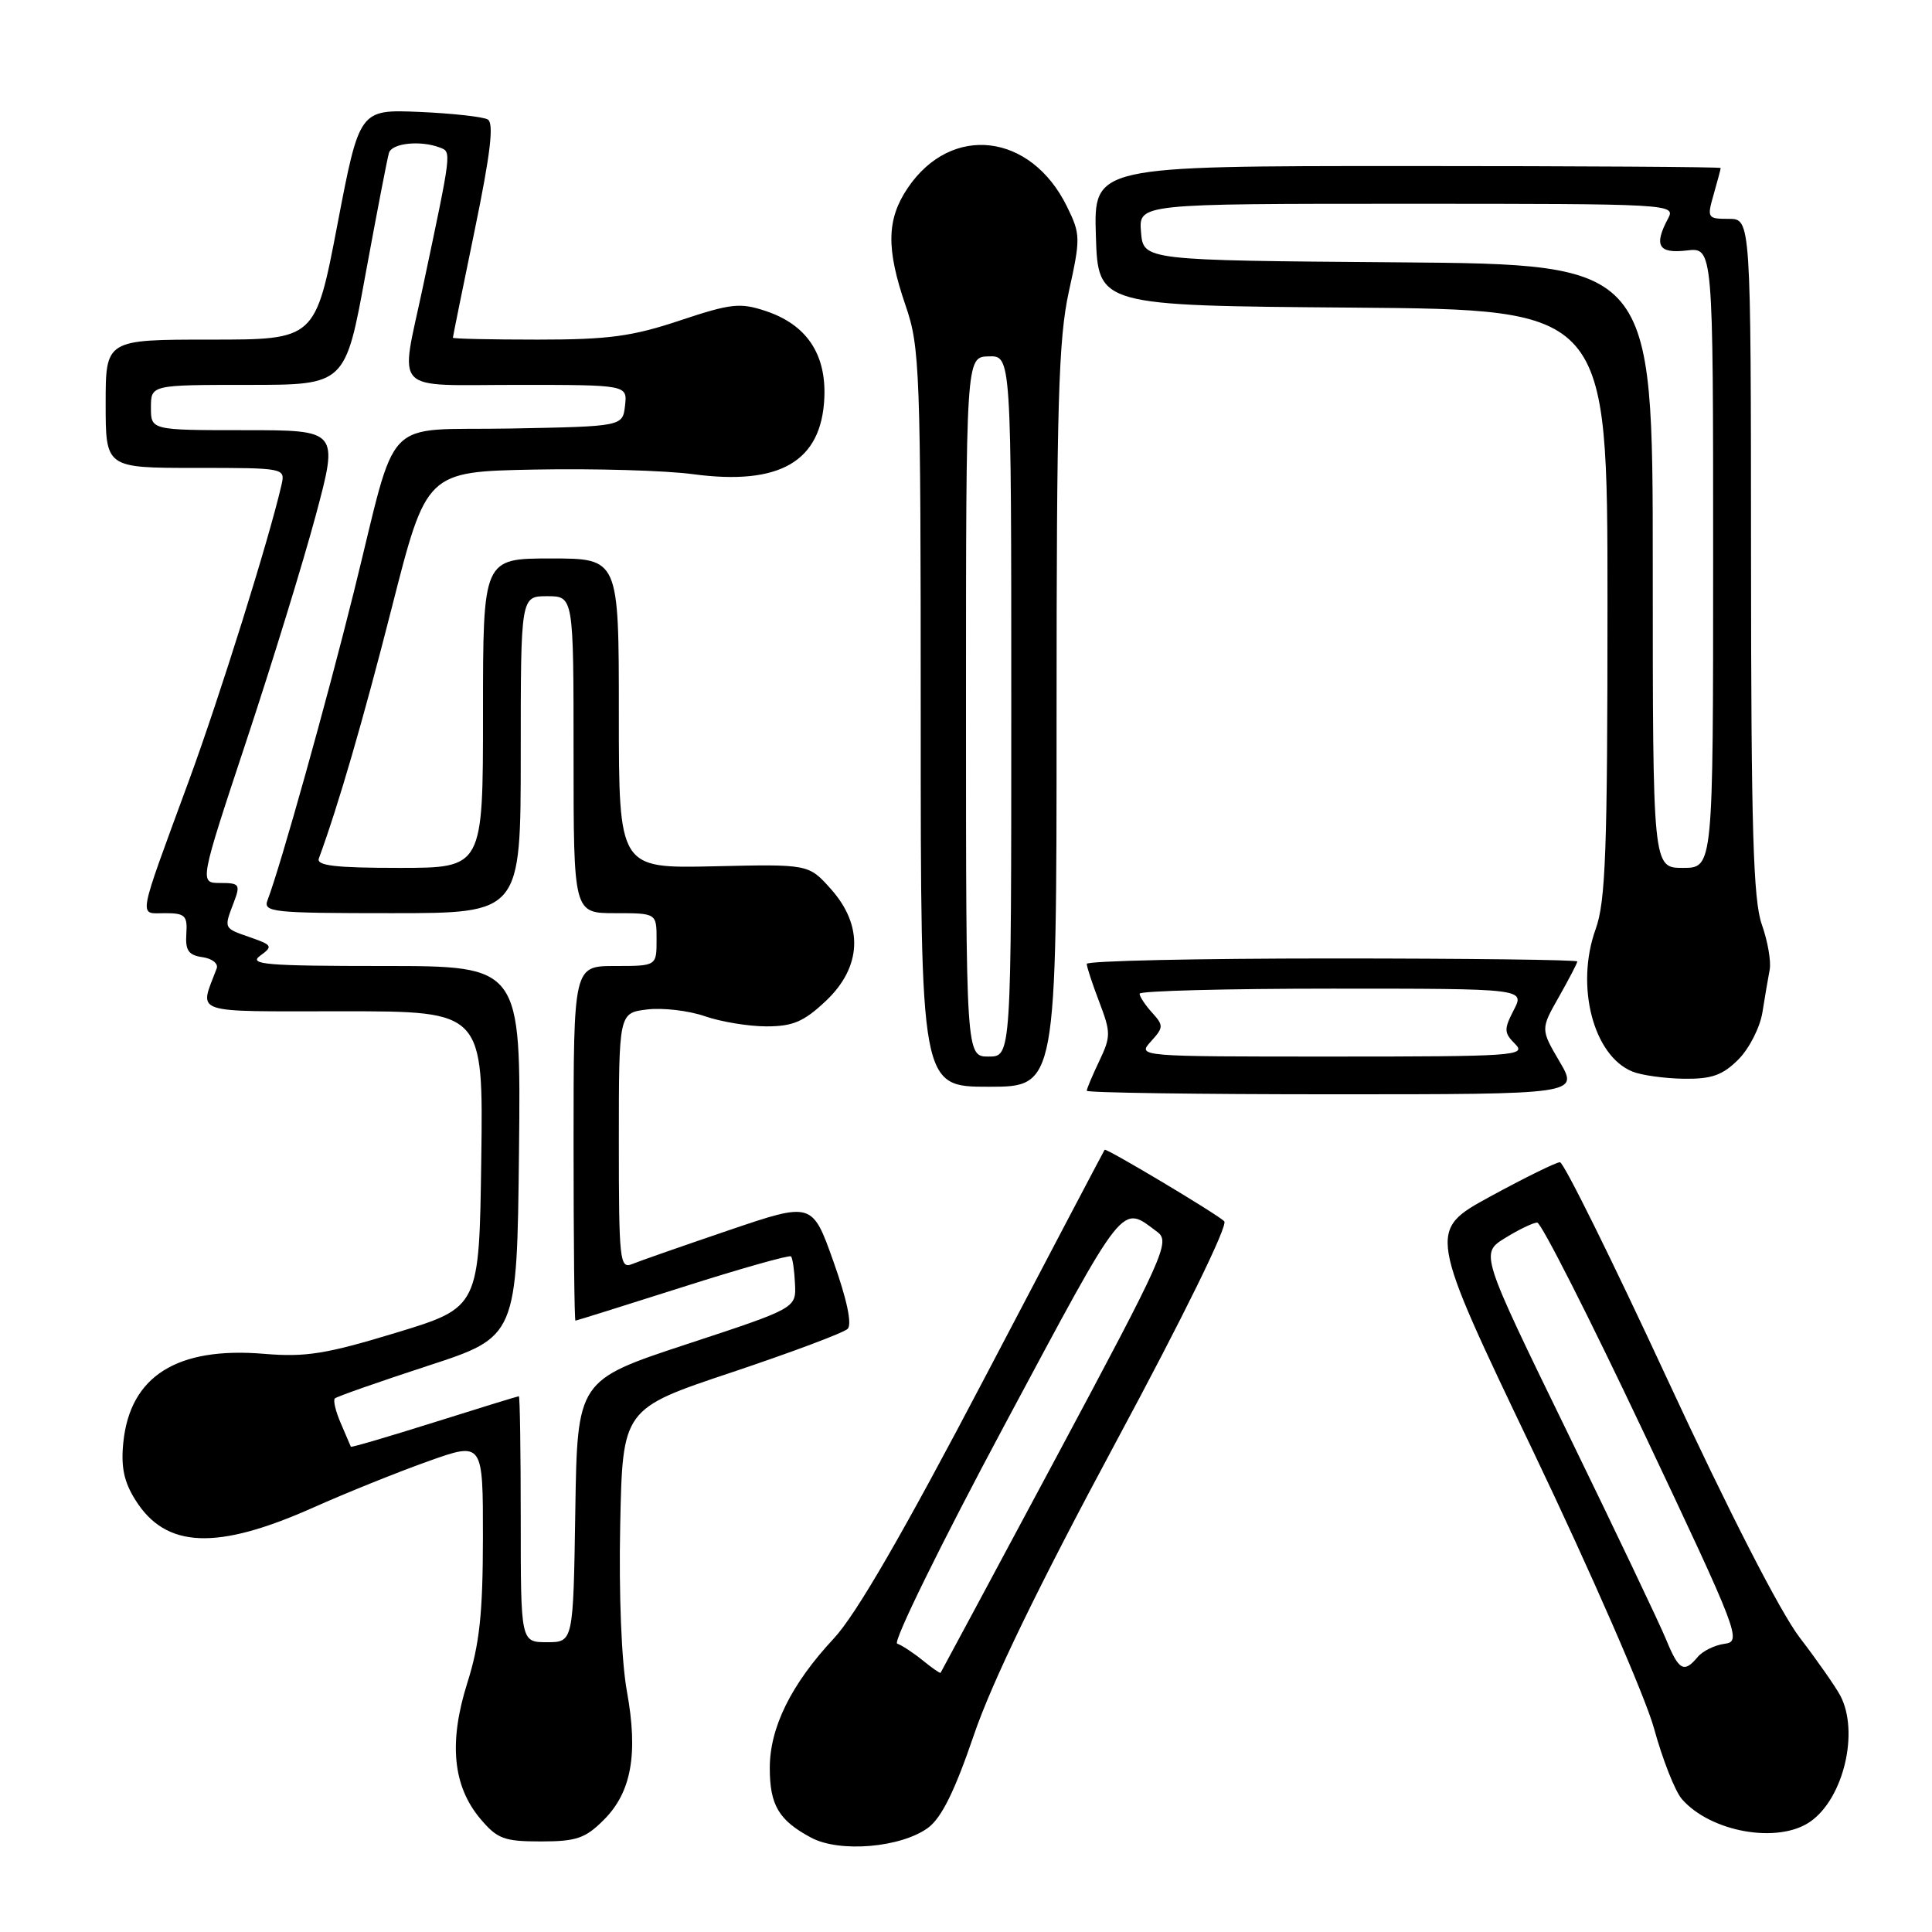 <?xml version="1.0" encoding="UTF-8" standalone="no"?>
<!DOCTYPE svg PUBLIC "-//W3C//DTD SVG 1.1//EN" "http://www.w3.org/Graphics/SVG/1.1/DTD/svg11.dtd" >
<svg xmlns="http://www.w3.org/2000/svg" xmlns:xlink="http://www.w3.org/1999/xlink" version="1.1" viewBox="0 0 256 256">
 <g >
 <path fill="currentColor"
d=" M 122.99 242.18 C 124.77 240.85 126.53 237.28 129.04 229.91 C 131.43 222.89 137.56 210.25 147.85 191.11 C 156.85 174.38 162.75 162.35 162.22 161.82 C 161.28 160.88 146.59 152.10 146.37 152.35 C 146.30 152.43 139.16 166.00 130.51 182.50 C 119.69 203.13 113.44 213.94 110.48 217.11 C 104.83 223.17 102.00 228.90 102.00 234.27 C 102.00 239.20 103.20 241.22 107.50 243.51 C 111.28 245.52 119.41 244.82 122.99 242.18 Z  M 80.00 241.15 C 83.67 237.49 84.58 232.42 83.07 224.12 C 82.35 220.18 81.99 211.26 82.18 202.09 C 82.50 186.67 82.50 186.67 96.94 181.85 C 104.88 179.19 111.80 176.60 112.32 176.08 C 112.92 175.48 112.22 172.18 110.45 167.20 C 107.63 159.26 107.63 159.26 96.56 163.02 C 90.48 165.09 84.71 167.10 83.75 167.50 C 82.12 168.16 82.00 167.01 82.00 151.22 C 82.00 134.22 82.00 134.22 85.75 133.76 C 87.81 133.51 91.24 133.91 93.38 134.65 C 95.51 135.39 99.19 136.00 101.55 136.00 C 105.07 136.00 106.51 135.38 109.43 132.63 C 114.20 128.13 114.44 122.64 110.07 117.77 C 107.14 114.50 107.14 114.50 94.57 114.79 C 82.00 115.07 82.00 115.07 82.00 94.54 C 82.00 74.00 82.00 74.00 73.00 74.00 C 64.00 74.00 64.00 74.00 64.00 94.50 C 64.00 115.00 64.00 115.00 52.89 115.00 C 44.43 115.00 41.90 114.70 42.25 113.75 C 44.82 106.76 48.10 95.49 51.92 80.50 C 56.50 62.50 56.50 62.50 70.85 62.22 C 78.75 62.07 88.18 62.34 91.82 62.83 C 103.34 64.37 108.86 61.16 109.23 52.70 C 109.48 46.90 106.87 43.02 101.49 41.22 C 98.07 40.08 96.89 40.20 90.08 42.47 C 83.77 44.58 80.61 45.00 71.25 45.00 C 65.06 45.00 60.00 44.89 60.01 44.75 C 60.01 44.61 61.31 38.20 62.90 30.50 C 65.00 20.32 65.47 16.32 64.63 15.83 C 64.00 15.47 59.91 15.02 55.56 14.83 C 47.63 14.50 47.63 14.50 44.71 29.75 C 41.79 45.00 41.79 45.00 27.90 45.00 C 14.00 45.00 14.00 45.00 14.00 53.50 C 14.00 62.00 14.00 62.00 25.91 62.00 C 37.74 62.00 37.81 62.01 37.30 64.25 C 35.66 71.41 29.13 92.29 25.01 103.50 C 18.09 122.35 18.34 121.00 21.87 121.00 C 24.53 121.00 24.85 121.32 24.69 123.75 C 24.54 125.93 24.98 126.57 26.83 126.83 C 28.11 127.01 28.96 127.69 28.71 128.33 C 26.41 134.48 24.99 134.00 45.45 134.00 C 64.04 134.00 64.04 134.00 63.77 153.62 C 63.50 173.24 63.50 173.24 52.50 176.59 C 43.19 179.42 40.50 179.85 35.00 179.39 C 23.46 178.42 17.23 182.34 16.34 191.14 C 16.01 194.37 16.42 196.35 17.95 198.77 C 21.97 205.19 28.72 205.47 41.55 199.74 C 45.92 197.79 52.76 195.04 56.75 193.62 C 64.00 191.04 64.00 191.04 63.99 203.77 C 63.98 213.80 63.54 217.88 61.92 223.00 C 59.44 230.87 59.99 236.65 63.65 241.00 C 65.89 243.66 66.79 244.00 71.67 244.00 C 76.37 244.00 77.56 243.59 80.00 241.15 Z  M 239.88 241.37 C 244.29 238.29 246.38 229.48 243.85 224.68 C 243.21 223.48 240.80 220.03 238.48 217.00 C 235.90 213.63 229.09 200.35 220.93 182.75 C 213.60 166.94 207.20 154.00 206.70 154.00 C 206.21 154.00 202.06 156.04 197.49 158.53 C 189.17 163.07 189.17 163.07 203.14 192.28 C 210.82 208.35 218.03 224.88 219.16 229.00 C 220.29 233.12 221.95 237.35 222.86 238.39 C 226.69 242.78 235.63 244.35 239.88 241.37 Z  M 206.66 140.68 C 204.13 136.37 204.13 136.37 206.57 132.08 C 207.90 129.72 209.00 127.62 209.00 127.40 C 209.00 127.18 194.38 127.00 176.50 127.00 C 158.62 127.00 144.00 127.32 144.00 127.72 C 144.00 128.11 144.75 130.39 145.66 132.77 C 147.20 136.82 147.20 137.35 145.66 140.59 C 144.75 142.50 144.00 144.28 144.00 144.53 C 144.00 144.79 158.67 145.00 176.60 145.00 C 209.19 145.00 209.19 145.00 206.66 140.68 Z  M 140.00 95.03 C 140.00 53.44 140.25 44.94 141.63 38.63 C 143.19 31.55 143.18 31.03 141.38 27.37 C 136.59 17.60 126.04 16.37 120.28 24.91 C 117.47 29.07 117.41 32.96 120.00 40.50 C 121.89 46.00 122.00 48.92 122.00 95.16 C 122.00 144.00 122.00 144.00 131.00 144.00 C 140.00 144.00 140.00 144.00 140.00 95.03 Z  M 230.34 140.39 C 231.78 138.95 233.21 136.14 233.53 134.14 C 233.85 132.14 234.28 129.60 234.49 128.50 C 234.70 127.40 234.23 124.70 233.45 122.50 C 232.31 119.28 232.03 109.79 232.02 73.75 C 232.00 29.00 232.00 29.00 229.07 29.00 C 226.24 29.00 226.17 28.89 227.07 25.76 C 227.58 23.97 228.00 22.40 228.00 22.26 C 228.00 22.12 209.31 22.00 186.46 22.00 C 144.92 22.00 144.92 22.00 145.21 31.25 C 145.50 40.50 145.50 40.50 179.25 40.76 C 213.00 41.03 213.00 41.03 213.00 79.89 C 213.00 112.72 212.76 119.43 211.43 123.12 C 208.72 130.64 211.12 139.90 216.31 141.99 C 217.51 142.48 220.58 142.90 223.11 142.94 C 226.80 142.99 228.25 142.48 230.34 140.39 Z  M 122.24 219.99 C 120.99 218.98 119.48 217.99 118.88 217.79 C 118.28 217.59 124.67 204.58 133.12 188.80 C 149.27 158.64 148.50 159.61 153.35 163.24 C 155.09 164.54 154.32 166.26 139.98 193.06 C 131.60 208.70 124.70 221.57 124.63 221.66 C 124.56 221.75 123.48 221.00 122.24 219.99 Z  M 69.00 201.30 C 69.00 192.34 68.89 185.00 68.75 185.01 C 68.61 185.01 63.57 186.56 57.54 188.46 C 51.51 190.36 46.54 191.82 46.49 191.70 C 46.44 191.59 45.85 190.20 45.17 188.62 C 44.48 187.04 44.12 185.54 44.37 185.30 C 44.61 185.06 50.14 183.12 56.65 180.99 C 68.50 177.13 68.50 177.13 68.77 152.56 C 69.03 128.00 69.03 128.00 50.83 128.00 C 35.30 128.00 32.89 127.80 34.46 126.65 C 36.19 125.39 36.10 125.23 33.15 124.20 C 29.60 122.97 29.65 123.06 30.98 119.57 C 31.88 117.19 31.74 117.00 29.18 117.00 C 26.41 117.00 26.41 117.00 32.62 98.25 C 36.04 87.94 40.19 74.44 41.85 68.25 C 44.86 57.00 44.86 57.00 32.43 57.00 C 20.00 57.00 20.00 57.00 20.00 54.00 C 20.00 51.00 20.00 51.00 32.88 51.00 C 45.76 51.00 45.76 51.00 48.45 36.25 C 49.94 28.14 51.33 20.94 51.54 20.25 C 51.95 18.96 55.72 18.57 58.28 19.55 C 59.85 20.15 59.88 19.85 56.04 38.00 C 53.00 52.37 51.68 51.00 68.57 51.00 C 83.13 51.00 83.13 51.00 82.82 53.75 C 82.50 56.50 82.50 56.50 67.72 56.78 C 50.31 57.10 52.84 54.47 46.87 78.50 C 43.27 93.00 37.16 114.82 35.46 119.25 C 34.83 120.87 36.01 121.00 51.89 121.00 C 69.00 121.00 69.00 121.00 69.00 100.00 C 69.00 79.00 69.00 79.00 72.50 79.00 C 76.00 79.00 76.00 79.00 76.00 100.00 C 76.00 121.00 76.00 121.00 81.50 121.00 C 87.00 121.00 87.00 121.00 87.00 124.50 C 87.00 128.00 87.00 128.00 81.50 128.00 C 76.00 128.00 76.00 128.00 76.00 151.50 C 76.00 164.43 76.11 175.00 76.25 174.99 C 76.39 174.99 82.78 172.98 90.46 170.54 C 98.14 168.09 104.60 166.27 104.81 166.48 C 105.02 166.68 105.26 168.31 105.34 170.10 C 105.50 173.34 105.50 173.34 91.00 178.11 C 76.50 182.89 76.50 182.89 76.23 200.24 C 75.96 217.60 75.96 217.60 72.48 217.60 C 69.00 217.60 69.00 217.60 69.00 201.30 Z  M 220.77 217.25 C 219.93 215.19 214.04 202.83 207.69 189.79 C 196.14 166.08 196.14 166.08 199.44 164.04 C 201.25 162.92 203.16 162.00 203.69 162.00 C 204.21 162.00 210.55 174.49 217.77 189.75 C 230.42 216.50 230.81 217.51 228.52 217.81 C 227.22 217.98 225.61 218.77 224.95 219.56 C 223.14 221.74 222.45 221.35 220.77 217.25 Z  M 152.50 138.00 C 154.19 136.14 154.20 135.88 152.65 134.17 C 151.74 133.17 151.00 132.04 151.00 131.67 C 151.00 131.30 162.49 131.00 176.53 131.00 C 202.05 131.00 202.05 131.00 200.58 133.84 C 199.26 136.39 199.28 136.86 200.77 138.34 C 202.31 139.89 200.65 140.00 176.56 140.00 C 150.75 140.00 150.69 140.00 152.50 138.00 Z  M 128.00 93.65 C 128.00 47.30 128.00 47.30 131.00 47.22 C 134.00 47.13 134.00 47.13 134.00 93.57 C 134.00 140.00 134.00 140.00 131.00 140.00 C 128.00 140.00 128.00 140.00 128.00 93.65 Z  M 219.00 75.01 C 219.00 35.03 219.00 35.03 185.25 34.76 C 151.50 34.50 151.50 34.50 151.19 30.75 C 150.88 27.00 150.88 27.00 186.47 27.00 C 221.36 27.00 222.05 27.04 221.04 28.93 C 219.11 32.54 219.74 33.63 223.50 33.19 C 227.00 32.78 227.00 32.78 227.00 73.89 C 227.00 115.00 227.00 115.00 223.00 115.00 C 219.00 115.00 219.00 115.00 219.00 75.01 Z "/>
</g>
</svg>
